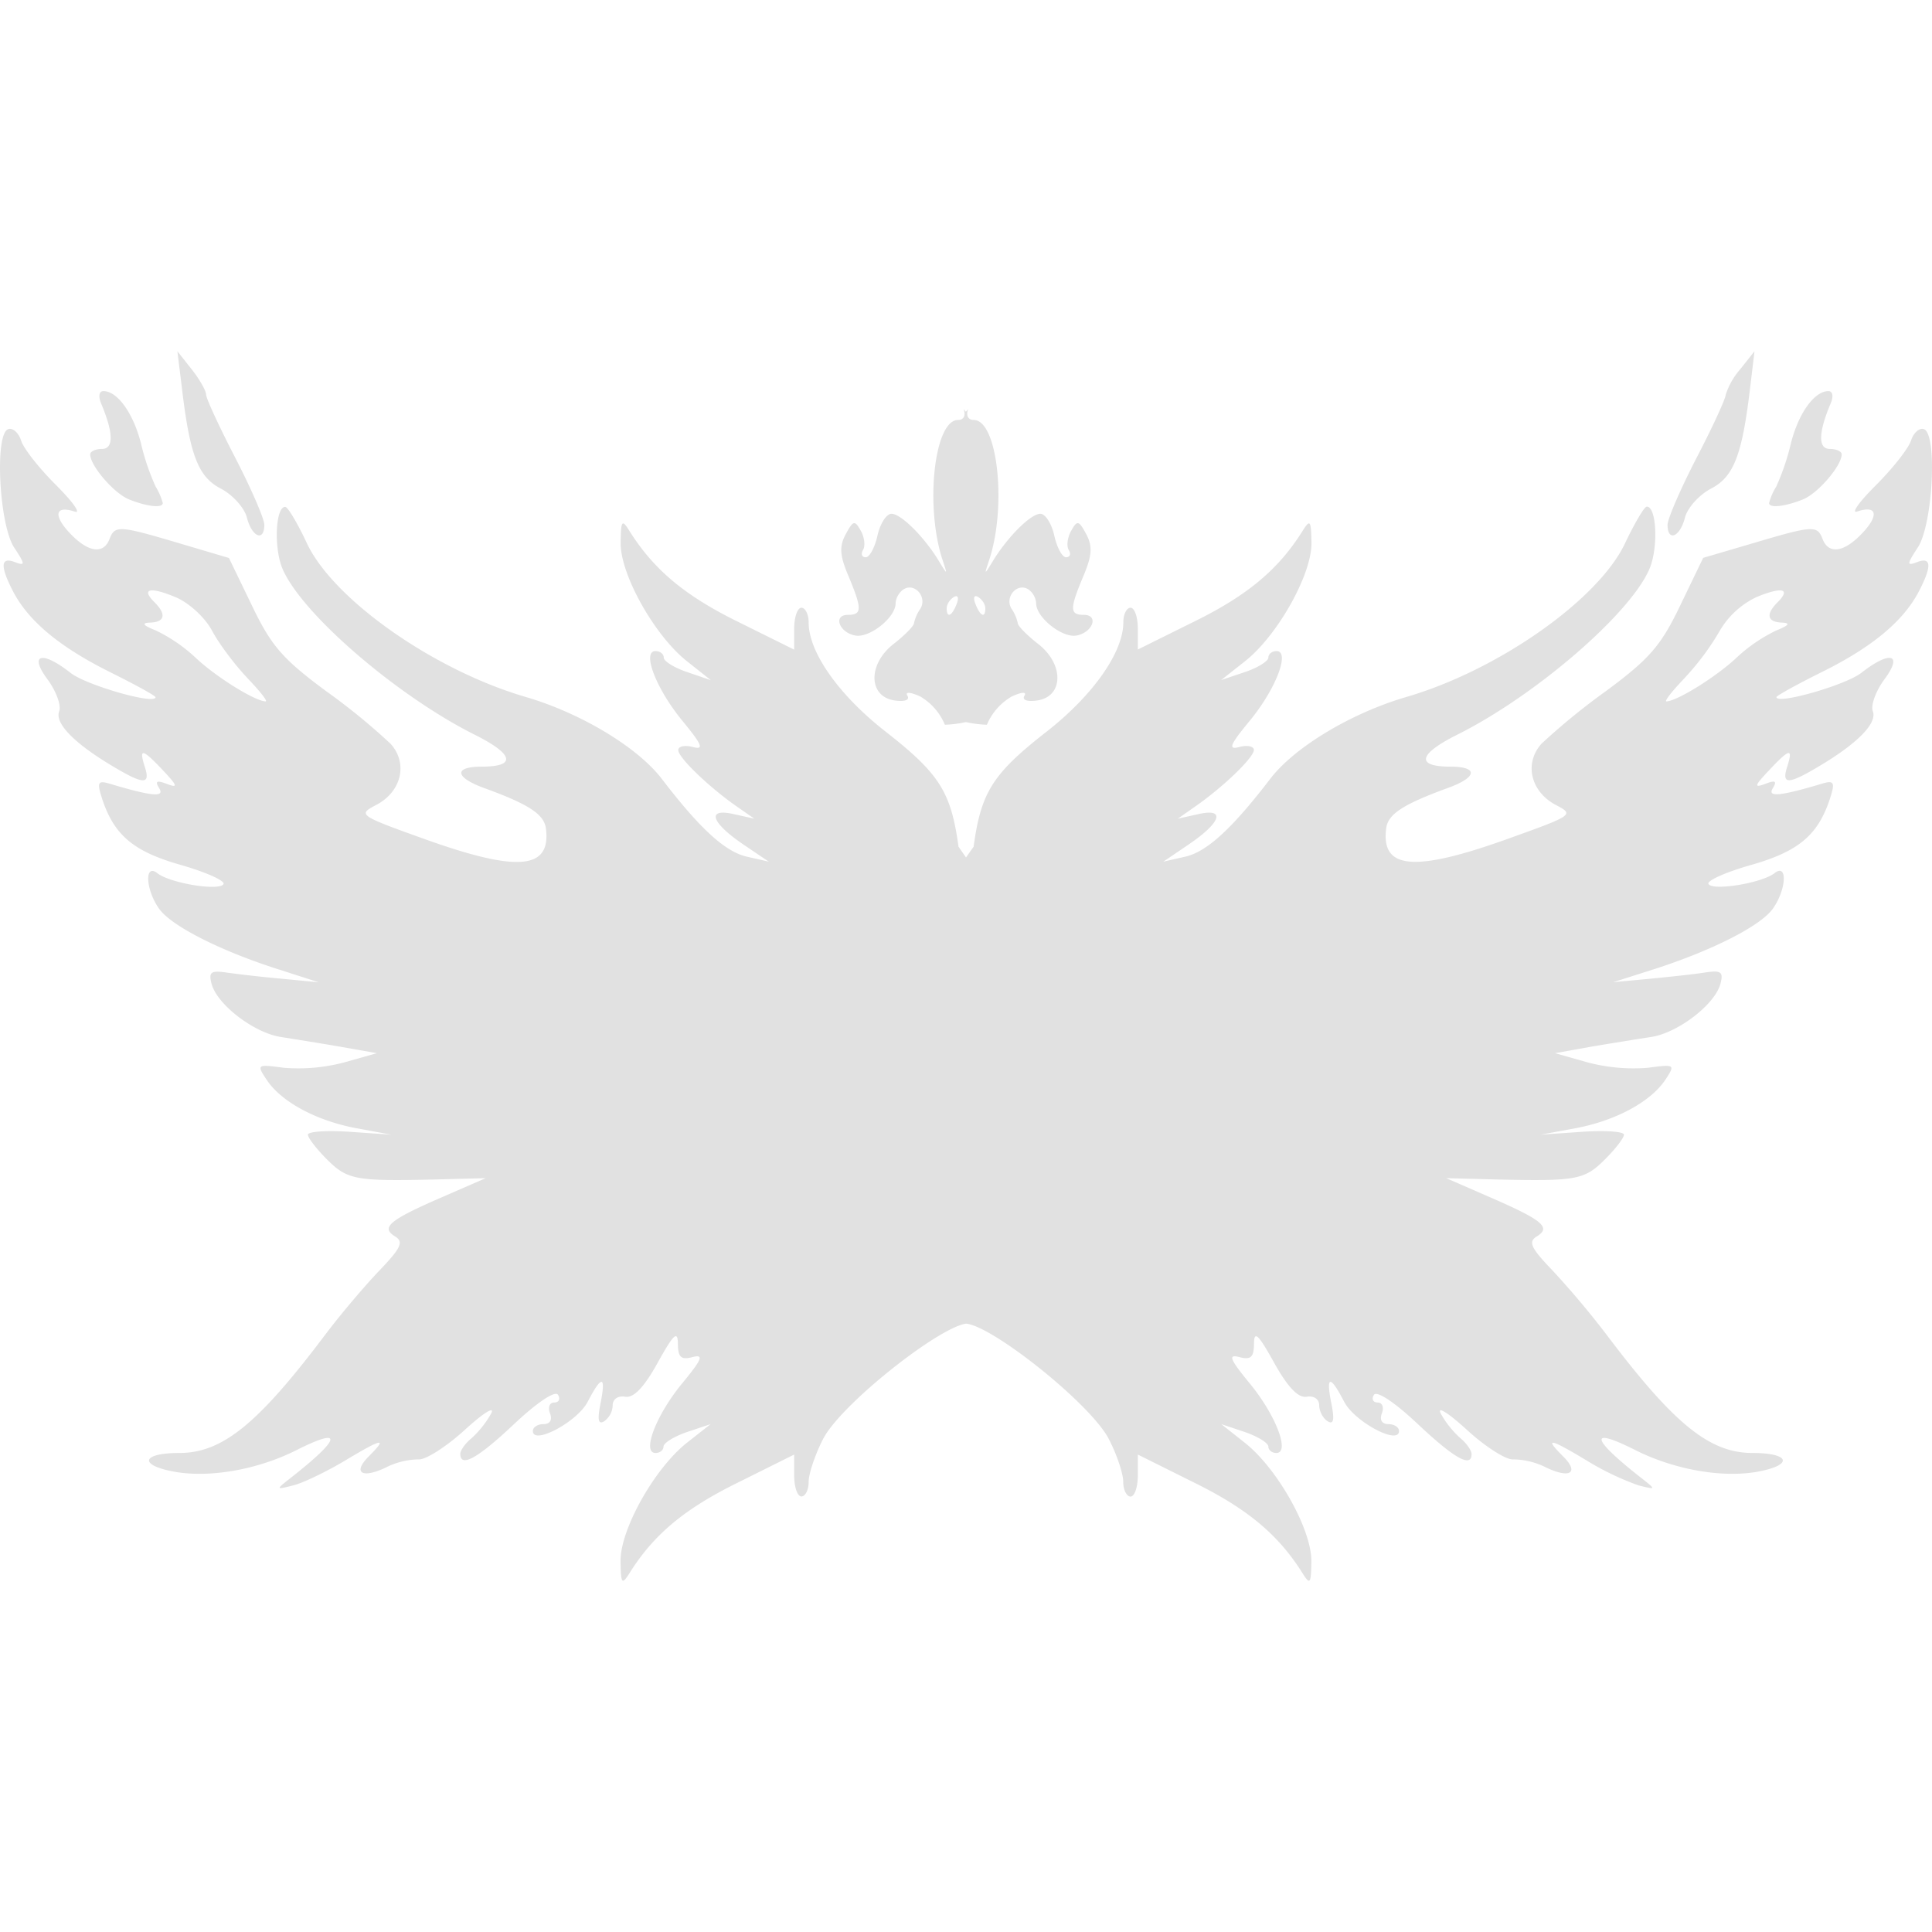 <svg xmlns="http://www.w3.org/2000/svg" style="isolation:isolate" width="16" height="16" version="1.1" id="svg23725"><defs id="defs23721"><style id="current-color-scheme" type="text/css"/></defs><path d="M1.469 2.909l.037.3c.066.561.135.741.324.838.097.051.194.158.215.24.041.161.144.203.144.059 0-.049-.108-.298-.24-.554-.132-.255-.241-.49-.242-.523 0-.033-.054-.127-.119-.21l-.119-.15zm13.061 0l-.119.15a.597.597 0 0 0-.119.209c-.001.033-.109.269-.242.524-.132.256-.24.505-.24.554 0 .144.103.102.144-.059.021-.082.118-.189.215-.24.189-.097.259-.278.325-.838l.036-.3zm-13.674.33c-.036 0-.043.044-.018.104.102.242.105.375.006.375-.053 0-.097.02-.097.045 0 .094.197.323.322.373.149.06.279.074.279.03a.514.514 0 0 0-.059-.136 1.935 1.935 0 0 1-.121-.356c-.064-.252-.195-.435-.312-.435zm14.286 0c-.116 0-.248.183-.311.435a1.957 1.957 0 0 1-.121.356.481.481 0 0 0-.059.136c0 .044.131.03.28-.03.125-.05.321-.279.321-.373 0-.025-.044-.045-.098-.045-.098 0-.096-.133.006-.375.026-.06.018-.104-.018-.104zm-7.162.149c.02.052.002.09-.046.09-.198 0-.276.719-.126 1.166.04.12.039.12-.034 0-.12-.198-.312-.389-.391-.389-.042 0-.094.081-.116.18-.022.098-.065.18-.097.18s-.043-.027-.023-.06c.02-.032.013-.104-.018-.159-.05-.09-.063-.087-.125.028-.054.1-.05.175.022.345.115.275.114.323-.004.323-.125 0-.074.145.06.171.119.023.335-.149.335-.266 0-.042.031-.095.067-.117.093-.057.198.067.137.163a.333.333 0 0 0-.052.119c-.001.022-.077.1-.17.172-.214.168-.208.436.011.467.083.012.126-.004.105-.039-.022-.034.023-.032.106.006a.486.486 0 0 1 .204.234.962.962 0 0 0 .174-.022c.055.012.113.02.174.022a.49.49 0 0 1 .206-.234c.082-.038.126-.04.105-.006-.022.035.023.051.105.039.219-.031.225-.299.01-.467-.093-.072-.169-.15-.17-.172a.327.327 0 0 0-.051-.119c-.061-.096.043-.22.137-.163a.154.154 0 0 1 .066.117c0 .117.217.289.335.266.135-.026.186-.171.06-.171-.118 0-.119-.048-.003-.323.071-.17.076-.245.023-.345-.062-.115-.075-.118-.125-.028-.031.055-.04.127-.02.159.021.033.01.06-.022.06-.033 0-.076-.082-.098-.18-.022-.099-.074-.18-.115-.18-.08 0-.271.191-.392.389-.073.12-.074.12-.034 0 .15-.447.073-1.166-.126-1.166-.047 0-.066-.038-.046-.09l-.019.022-.019-.022zm-7.913.167c-.113.039-.074.79.05.979.093.141.093.154.006.121-.12-.046-.123.035-.012.248.129.244.386.457.802.664.207.103.375.195.375.207 0 .065-.573-.099-.703-.201-.239-.188-.348-.157-.191.054.071.096.115.216.096.264-.038.098.124.264.439.452.262.157.319.158.27.007-.05-.158-.021-.152.153.032.119.127.124.146.03.11-.085-.032-.1-.024-.064.035.048.078-.055.069-.411-.037-.093-.028-.104-.011-.067.107.098.314.259.453.654.565.213.061.373.133.357.16-.037.059-.443-.008-.547-.09-.109-.086-.099.134.013.293.1.142.505.349.993.504l.33.106-.3-.029a10.56 10.56 0 0 1-.459-.051c-.134-.02-.155-.006-.129.092.045.172.351.407.575.441.106.017.328.052.494.081l.3.053-.269.076a1.485 1.485 0 0 1-.5.045c-.225-.03-.228-.028-.144.099.121.183.412.34.746.402l.287.053-.346-.024c-.19-.013-.345-.002-.345.024 0 .026.072.119.159.206.169.168.236.18.893.165l.42-.011-.36.157c-.438.19-.511.251-.391.325.074.045.051.095-.128.282-.12.125-.32.361-.444.525-.561.746-.857.987-1.214.987-.31 0-.34.099-.047.154.294.055.695-.015 1.018-.178.394-.198.369-.096-.056.236-.117.092-.116.093.03.056.083-.021.279-.116.436-.21.301-.181.348-.189.188-.03-.136.136-.057.187.142.092a.62.62 0 0 1 .269-.067c.056.007.229-.103.384-.244.159-.145.254-.203.217-.133a.823.823 0 0 1-.161.202c-.052.042-.093.101-.093.129 0 .118.144.038.448-.249.19-.178.338-.277.361-.24.022.035.007.064-.031.064-.039 0-.054.04-.035.09.021.054 0 .089-.054.089-.049 0-.088.026-.088.057 0 .12.368-.076.454-.242.117-.225.153-.22.106.015-.027.135-.018.177.031.146a.168.168 0 0 0 .07-.132c0-.051.044-.081.104-.071.07.012.156-.078.269-.282.131-.237.166-.269.167-.157.001.112.026.136.12.111.097-.025.083.014-.084.217-.217.263-.337.577-.221.577.036 0 .066-.024.066-.053 0-.03.088-.084.196-.121l.194-.065-.197.155c-.269.213-.553.72-.549.982v.001c.003.186.011.196.075.095.198-.317.454-.53.887-.744l.476-.237v.173c0 .096.027.174.06.174s.06-.055.06-.122.054-.226.119-.353c.145-.285.954-.924 1.184-.956.219.017 1.036.668 1.183.956.066.127.119.286.119.353s.028.123.061.123.06-.079.06-.175v-.173l.476.237c.432.214.688.427.887.744.063.101.072.091.074-.095v-.001c.004-.262-.28-.768-.549-.981l-.197-.156.194.065c.108.037.196.091.196.121 0 .029.03.053.066.053.116 0-.004-.314-.221-.577-.166-.203-.181-.242-.084-.217.094.025.119.001.12-.111.001-.112.036-.078.167.158.114.204.199.293.27.281.059-.01.103.02.103.071 0 .049.032.109.07.132.049.031.058-.011.031-.146-.047-.235-.011-.24.106-.015.086.166.454.362.454.242 0-.031-.039-.057-.088-.057-.053 0-.075-.035-.054-.089.019-.05.004-.09-.035-.09-.038 0-.052-.029-.031-.063.023-.038.172.061.361.239.305.287.448.368.448.251 0-.029-.041-.089-.092-.131a.804.804 0 0 1-.162-.202c-.037-.07.058-.011.217.134.155.142.328.251.384.243a.623.623 0 0 1 .27.067c.198.095.277.044.142-.091-.161-.16-.114-.152.187.029a2.3 2.3 0 0 0 .436.21c.146.037.147.036.03-.056-.425-.332-.449-.434-.056-.236.324.163.724.233 1.018.178.293-.055.263-.154-.047-.154-.357 0-.652-.24-1.214-.986a7.396 7.396 0 0 0-.443-.526c-.18-.187-.203-.237-.129-.282.12-.074.047-.135-.391-.325l-.36-.157.42.011c.658.015.725.003.893-.165.088-.087.159-.18.159-.206 0-.026-.155-.037-.345-.024l-.346.024.287-.053c.334-.062.625-.219.747-.402.083-.127.08-.129-.145-.099a1.488 1.488 0 0 1-.5-.045l-.269-.076.301-.054c.166-.028.388-.064.494-.08.224-.034.53-.27.575-.441.026-.099.005-.113-.129-.093-.087.014-.294.036-.459.052l-.3.028.33-.105c.488-.156.893-.362.993-.505.112-.159.122-.379.013-.293-.104.082-.51.149-.547.09-.016-.027.144-.099.357-.159.395-.113.556-.251.654-.564.037-.118.026-.137-.067-.109-.356.106-.459.115-.411.038.036-.059.021-.068-.064-.035-.094.035-.089.016.03-.11.174-.185.203-.191.153-.033-.049.152.008.15.27-.007.315-.188.477-.354.439-.452-.019-.048.025-.168.096-.264.157-.211.048-.241-.191-.054-.13.102-.703.266-.703.201 0-.011.168-.104.375-.207.416-.206.673-.42.802-.664.111-.212.108-.293-.012-.247-.087.033-.087.02.006-.122.124-.189.163-.94.05-.979-.038-.013-.086.03-.107.095-.021.065-.152.231-.291.37-.139.138-.208.236-.154.217.163-.055.183.03.042.179-.15.16-.279.179-.329.049-.044-.115-.079-.113-.574.034l-.415.122-.19.394c-.159.332-.254.442-.612.707a5.56 5.56 0 0 0-.537.438c-.146.163-.09.398.12.508.153.08.144.085-.399.28-.775.278-1.052.254-1.007-.088.015-.118.143-.199.512-.334.243-.088.253-.176.019-.176-.288 0-.266-.103.058-.265.649-.324 1.437-1.005 1.592-1.375.074-.176.058-.518-.024-.513-.021.002-.101.139-.179.303-.22.467-1.05 1.051-1.811 1.273-.456.133-.924.414-1.125.675-.319.416-.528.608-.708.648l-.18.041.205-.139c.274-.185.315-.307.086-.255l-.171.038.15-.105c.233-.163.48-.403.48-.464 0-.031-.054-.042-.119-.025-.097.026-.082-.015.085-.217.217-.264.337-.577.221-.577-.036 0-.067.024-.067.054 0 .029-.087.084-.195.12l-.196.066.199-.157c.269-.213.553-.719.549-.98-.003-.187-.011-.198-.075-.096-.198.316-.454.53-.887.744l-.476.236v-.173c0-.095-.027-.173-.06-.173s-.06.054-.06.121c0 .247-.249.602-.634.904-.447.349-.544.5-.606.954L8 7.101l-.062-.089c-.062-.454-.158-.605-.605-.954-.386-.302-.636-.656-.636-.902 0-.067-.027-.123-.06-.123s-.06.079-.06.174v.173l-.476-.236c-.433-.214-.688-.429-.887-.745-.063-.102-.072-.091-.074.096-.004.261.28.768.549.981l.198.157-.196-.067c-.107-.036-.194-.09-.194-.12s-.031-.054-.068-.054c-.116 0 .005.313.222.577.166.202.182.243.085.217-.066-.017-.119-.005-.119.026 0 .061.247.3.479.463l.151.105-.171-.038c-.229-.052-.188.07.085.255l.206.139-.18-.041c-.18-.04-.389-.23-.708-.647-.201-.261-.67-.543-1.125-.676-.761-.222-1.592-.806-1.812-1.272-.077-.165-.158-.301-.179-.302-.081-.005-.097.336-.024.511.156.37.944 1.051 1.593 1.376.324.162.346.264.058.264-.234 0-.225.088.019.177.369.134.496.217.512.334.044.342-.232.366-1.007.088-.543-.195-.552-.201-.4-.281.211-.109.267-.345.121-.507a5.305 5.305 0 0 0-.538-.439c-.358-.265-.452-.375-.611-.707l-.19-.393-.415-.123c-.496-.147-.53-.149-.574-.034-.05.13-.178.111-.329-.049-.14-.149-.121-.232.041-.178.055.019-.015-.08-.154-.219-.139-.138-.27-.304-.29-.369-.021-.065-.069-.108-.107-.095l-.001.001zm1.178 1.336c.032-.007.103.01.21.055.11.046.243.168.301.277.057.107.189.284.293.392v.001c.104.108.172.194.15.193-.094-.006-.414-.206-.579-.362a1.329 1.329 0 0 0-.332-.227c-.105-.041-.118-.062-.044-.064.122-.004.136-.069.034-.17-.056-.056-.065-.088-.033-.095zm13.51 0c.032.007.023.04-.033.096-.101.1-.087.165.035.169.073.003.059.023-.046.065a1.317 1.317 0 0 0-.331.227c-.165.155-.485.355-.579.361-.021.001.046-.085.15-.193v-.001a2.15 2.15 0 0 0 .292-.392.699.699 0 0 1 .301-.277c.107-.045.18-.062.211-.055zm-6.857.054c.035-.021.045.003.025.056-.04.103-.083.122-.083.036 0-.031.026-.072.058-.092zm.171 0c.004-.01.016-.011.033 0 .032.02.058.061.058.092 0 .086-.042.067-.082-.036-.011-.027-.013-.046-.009-.056z" fill="currentColor" color="#e1e1e1" id="path23723"/></svg>